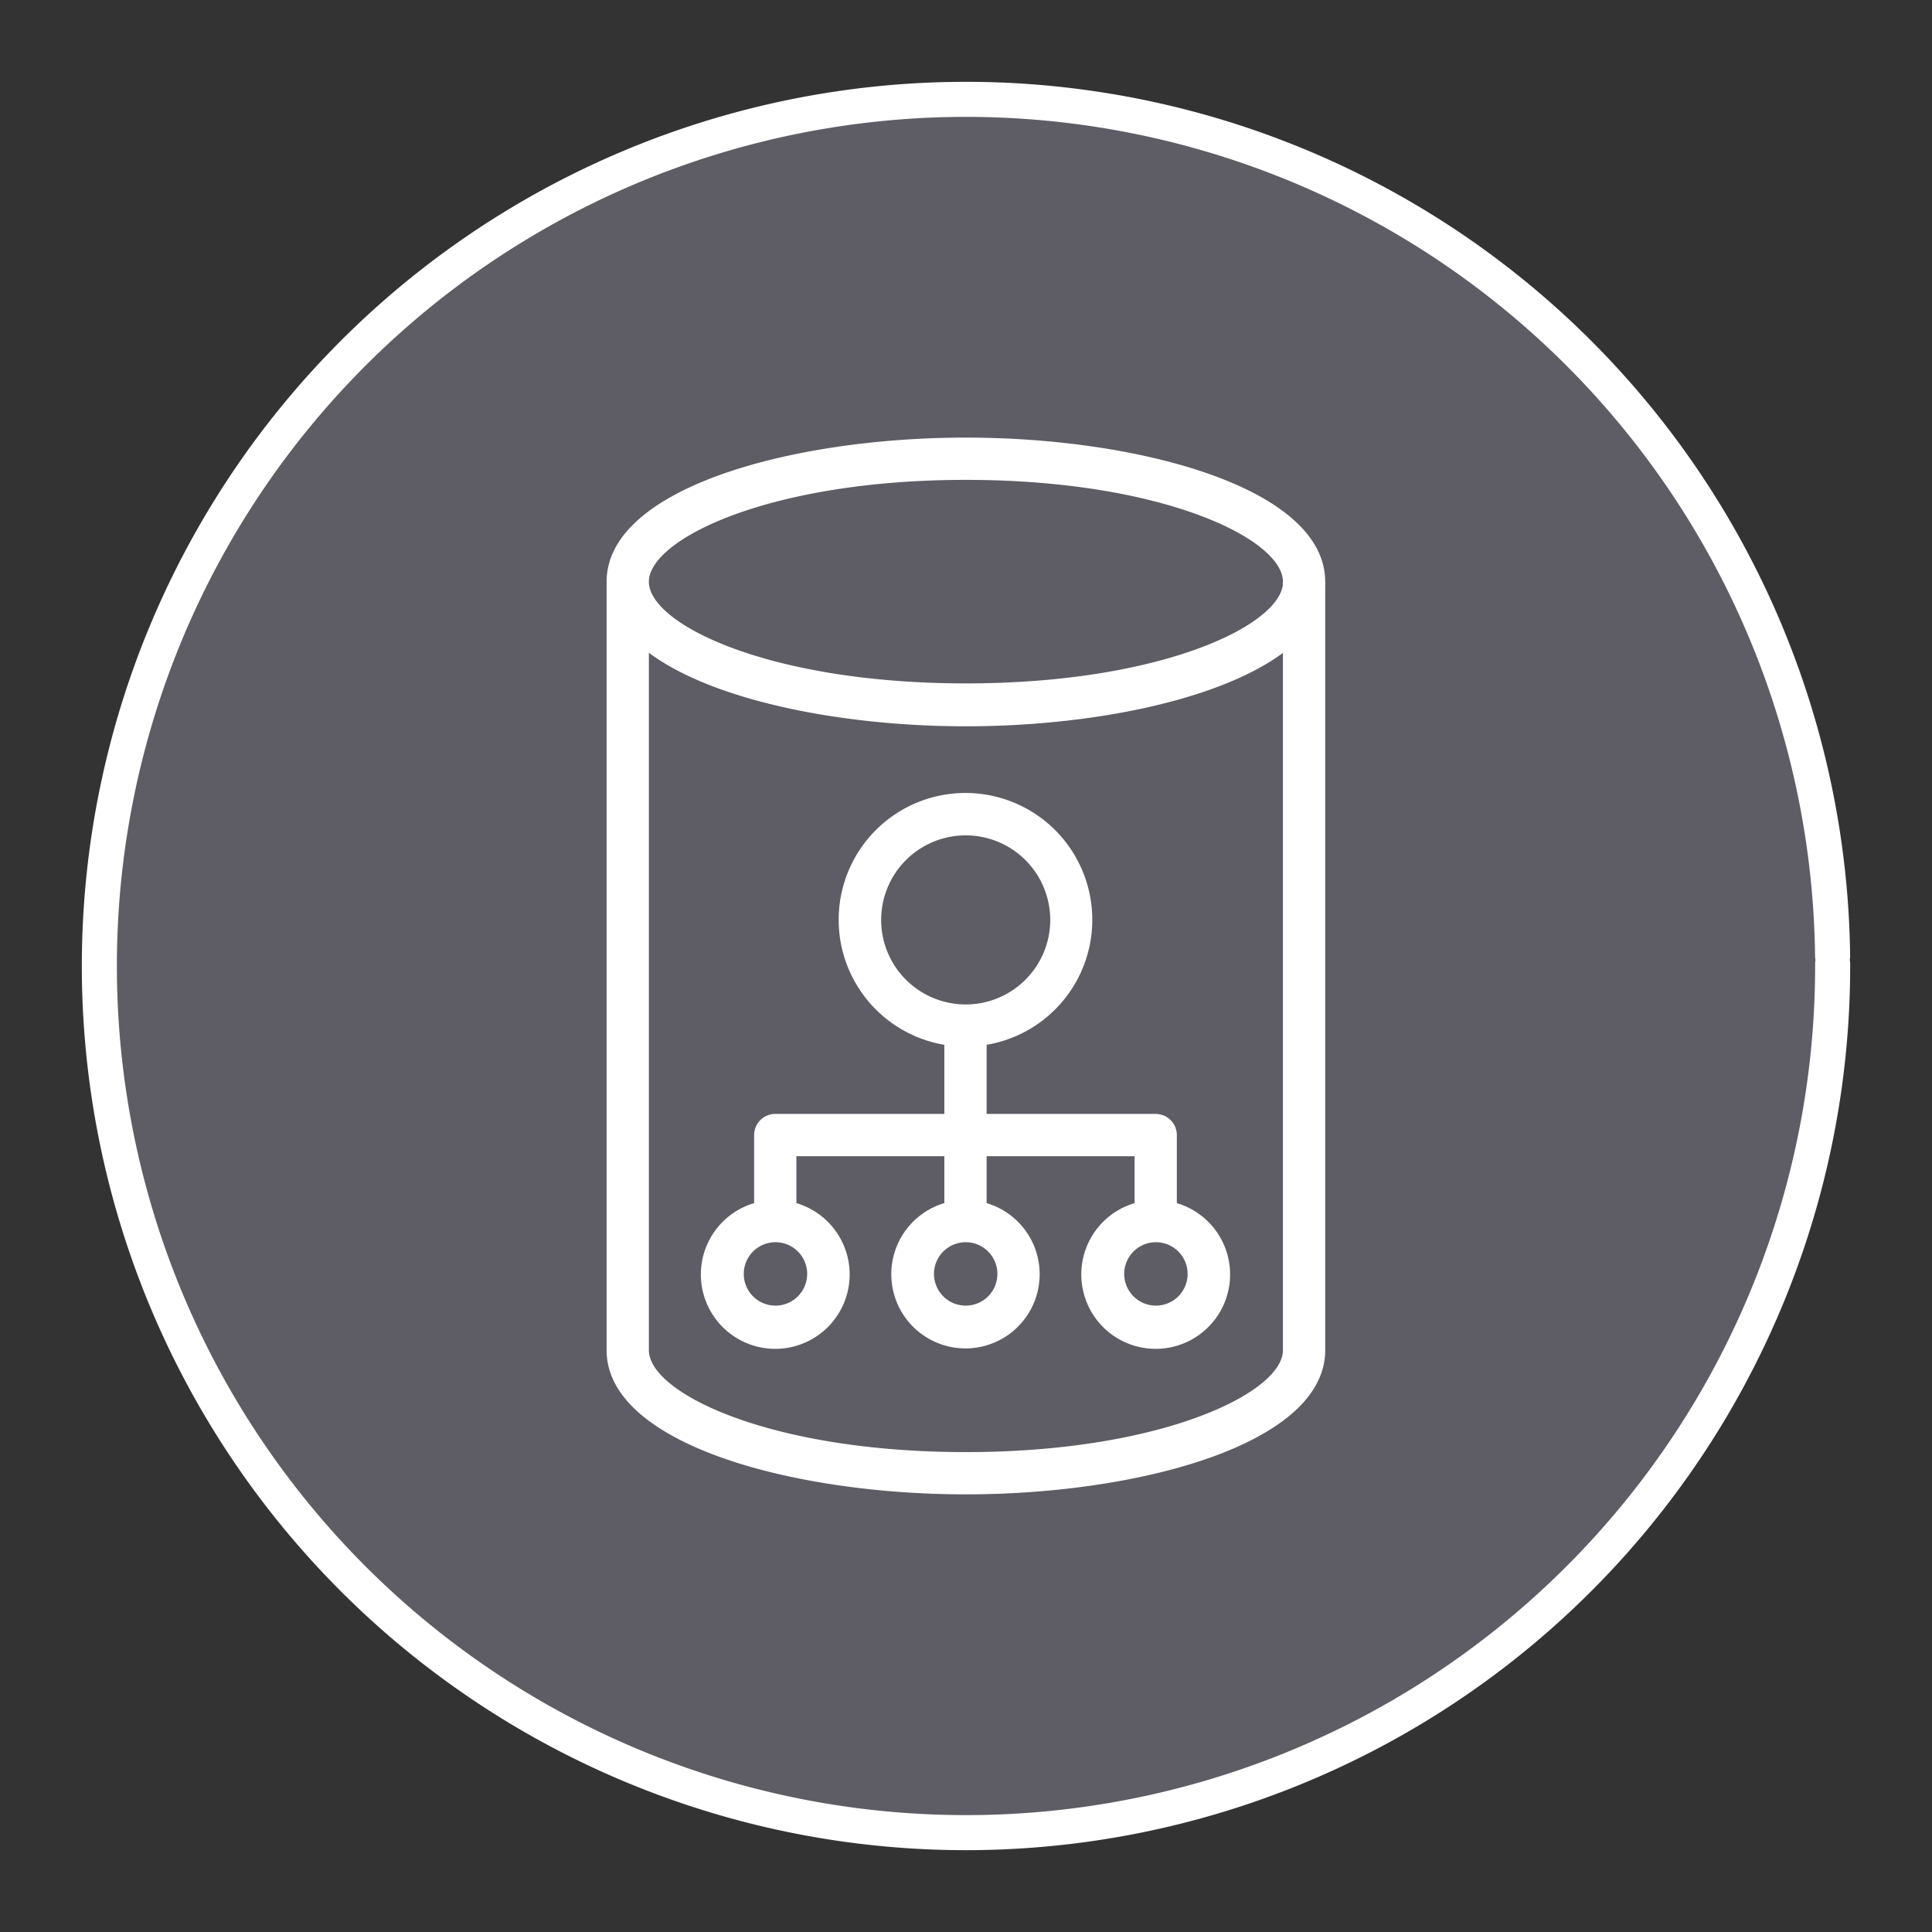 <?xml version="1.0" encoding="UTF-8" standalone="no"?>
<svg
   xmlns:dc="http://purl.org/dc/elements/1.1/"
   xmlns:cc="http://creativecommons.org/ns#"
   xmlns:rdf="http://www.w3.org/1999/02/22-rdf-syntax-ns#"
   xmlns:svg="http://www.w3.org/2000/svg"
   xmlns="http://www.w3.org/2000/svg"
   xmlns:sodipodi="http://sodipodi.sourceforge.net/DTD/sodipodi-0.dtd"
   xmlns:inkscape="http://www.inkscape.org/namespaces/inkscape"
   width="248.0px"
   height="248.0px"
   viewBox="0 0 248.0 248.0"
   version="1.1"
   id="SVGRoot"
   sodipodi:docname="Amazon-Cloud-Directory Dark.svg"
   inkscape:version="1.0.2-2 (e86c870879, 2021-01-15)">
  <rect x="0" y="0" width="248.0" height="248.0" fill="#333333" stroke="none"/>
  <defs
     id="defs1402">
    <inkscape:path-effect
       effect="fillet_chamfer"
       id="path-effect2040"
       is_visible="true"
       lpeversion="1"
       satellites_param="F,0,0,1,0,0,0,1 @ F,0,0,1,0,6.076,0,1 @ F,0,0,1,0,6.145,0,1 @ F,0,0,1,0,0,0,1"
       unit="px"
       method="auto"
       mode="F"
       radius="0"
       chamfer_steps="1"
       flexible="false"
       use_knot_distance="true"
       apply_no_radius="true"
       apply_with_radius="true"
       only_selected="true"
       hide_knots="false" />
    <style
       id="style1979">.cls-1{fill:url(#GreenGradient);}.cls-2{fill:#fff;}</style>
    <linearGradient
       id="GreenGradient"
       x1="-522.53"
       y1="465.47"
       x2="-416.47"
       y2="571.53"
       gradientTransform="rotate(-90,-456.5,24.5)"
       gradientUnits="userSpaceOnUse">
      <stop
         offset="0"
         stop-color="#1b660f"
         id="stop1981" />
      <stop
         offset="1"
         stop-color="#6cae3e"
         id="stop1983" />
    </linearGradient>
  </defs>
  <sodipodi:namedview
     id="base"
     pagecolor="#101010"
     bordercolor="#666666"
     borderopacity="1.0"
     inkscape:pageopacity="0"
     inkscape:pageshadow="2"
     inkscape:zoom="1.2894806"
     inkscape:cx="91.64585"
     inkscape:cy="124"
     inkscape:document-units="px"
     inkscape:current-layer="layer2"
     inkscape:document-rotation="0"
     showgrid="true"
     inkscape:window-width="1366"
     inkscape:window-height="705"
     inkscape:window-x="-8"
     inkscape:window-y="-8"
     inkscape:window-maximized="1"
     inkscape:snap-global="false"
     showguides="true">
    <inkscape:grid
       type="xygrid"
       id="grid1972" />
  </sodipodi:namedview>
  <g
     inkscape:groupmode="layer"
     id="layer3"
     inkscape:label="BG" />
  <g
     inkscape:groupmode="layer"
     id="layer4"
     inkscape:label="Bounding Box" />
  <g
     inkscape:groupmode="layer"
     id="layer2"
     inkscape:label="Top">
    <g
       id="g847"
       transform="translate(-0.193,-0.05)"
       style="fill:#5e5c64">
      <path
         style="fill:#5e5c64;fill-opacity:0.327;stroke:none;stroke-width:3;stroke-linecap:round;stroke-linejoin:round;stroke-miterlimit:4;stroke-dasharray:none;stroke-opacity:1;paint-order:normal"
         id="path885"
         sodipodi:type="arc"
         sodipodi:cx="154.57903"
         sodipodi:cy="83.172447"
         sodipodi:rx="111.24603"
         sodipodi:ry="111.24603"
         sodipodi:start="5.9893981"
         sodipodi:end="5.9807042"
         sodipodi:open="true"
         sodipodi:arc-type="arc"
         transform="rotate(16.684)"
         d="M 261.059,50.958 A 111.246,111.246 0 0 1 187.025,189.582 111.246,111.246 0 0 1 48.24,115.85 111.246,111.246 0 0 1 121.671,-23.095 111.246,111.246 0 0 1 260.775,50.033" />
      <path
         style="fill:#5e5c64;fill-opacity:1;stroke:#ffffff;stroke-width:4.5;stroke-linecap:round;stroke-linejoin:round;stroke-miterlimit:4;stroke-dasharray:none;stroke-opacity:1;paint-order:normal"
         id="path883-9"
         sodipodi:type="arc"
         sodipodi:cx="154.57903"
         sodipodi:cy="83.172447"
         sodipodi:rx="111.24604"
         sodipodi:ry="111.24604"
         sodipodi:start="5.9893981"
         sodipodi:end="5.9807042"
         sodipodi:open="true"
         sodipodi:arc-type="arc"
         transform="rotate(16.684)"
         d="M 261.059,50.958 A 111.246,111.246 0 0 1 187.025,189.582 111.246,111.246 0 0 1 48.24,115.85 111.246,111.246 0 0 1 121.671,-23.095 111.246,111.246 0 0 1 260.775,50.033" />
    </g>
    <g
       id="Icon_Test"
       data-name="Icon Test"
       transform="matrix(2.713,0,0,2.713,22.223,22.26)">
      <path
         class="cls-2"
         d="M 47.49,48.72 V 45.5 a 1,1 0 0 0 -1,-1 h -8 v -3.27 a 6,6 0 1 0 -2,0 v 3.27 h -8 a 1,1 0 0 0 -1,1 v 3.22 a 3.52,3.52 0 1 0 2,0 V 46.5 h 7 v 2.22 a 3.51,3.51 0 1 0 2,0 V 46.5 h 7 v 2.22 a 3.52,3.52 0 1 0 2,0 z M 30,52.07 a 1.5,1.5 0 1 1 -1.5,-1.5 1.5,1.5 0 0 1 1.5,1.5 z m 9,0 a 1.5,1.5 0 1 1 -1.5,-1.5 1.5,1.5 0 0 1 1.5,1.5 z M 37.5,39.32 a 4,4 0 1 1 4,-4 4,4 0 0 1 -3.99,4 z m 9,14.25 a 1.5,1.5 0 1 1 1.5,-1.5 1.5,1.5 0 0 1 -1.49,1.5 z"
         id="path14" />
      <path
         class="cls-2"
         d="m 52.51,19.32 a 0.18,0.18 0 0 1 0,0.1 z"
         id="path16" />
      <path
         class="cls-2"
         d="m 37.51,12.5 c -8.24,0 -17,2.39 -17,6.82 v 0 36.36 c 0,4.43 8.77,6.82 17,6.82 8.23,0 17,-2.39 17,-6.82 V 19.46 a 0.34,0.34 0 0 0 0,-0.14 c 0,-4.43 -8.77,-6.82 -17,-6.82 z m 15,43.18 c 0,2 -5.71,4.82 -15,4.82 -9.29,0 -15,-2.8 -15,-4.82 v -33 c 3.05,2.28 9.16,3.48 15,3.48 5.84,0 11.92,-1.2 15,-3.47 z m 0,-36.26 c -0.17,2 -5.84,4.71 -15,4.71 -9.3,0 -15,-2.8 -15,-4.81 0,-2.01 5.7,-4.82 15,-4.82 9.3,0 15,2.8 15,4.82 a 0.18,0.18 0 0 1 -0.02,0.1 z"
         id="path18" />
    </g>
  </g>
</svg>
